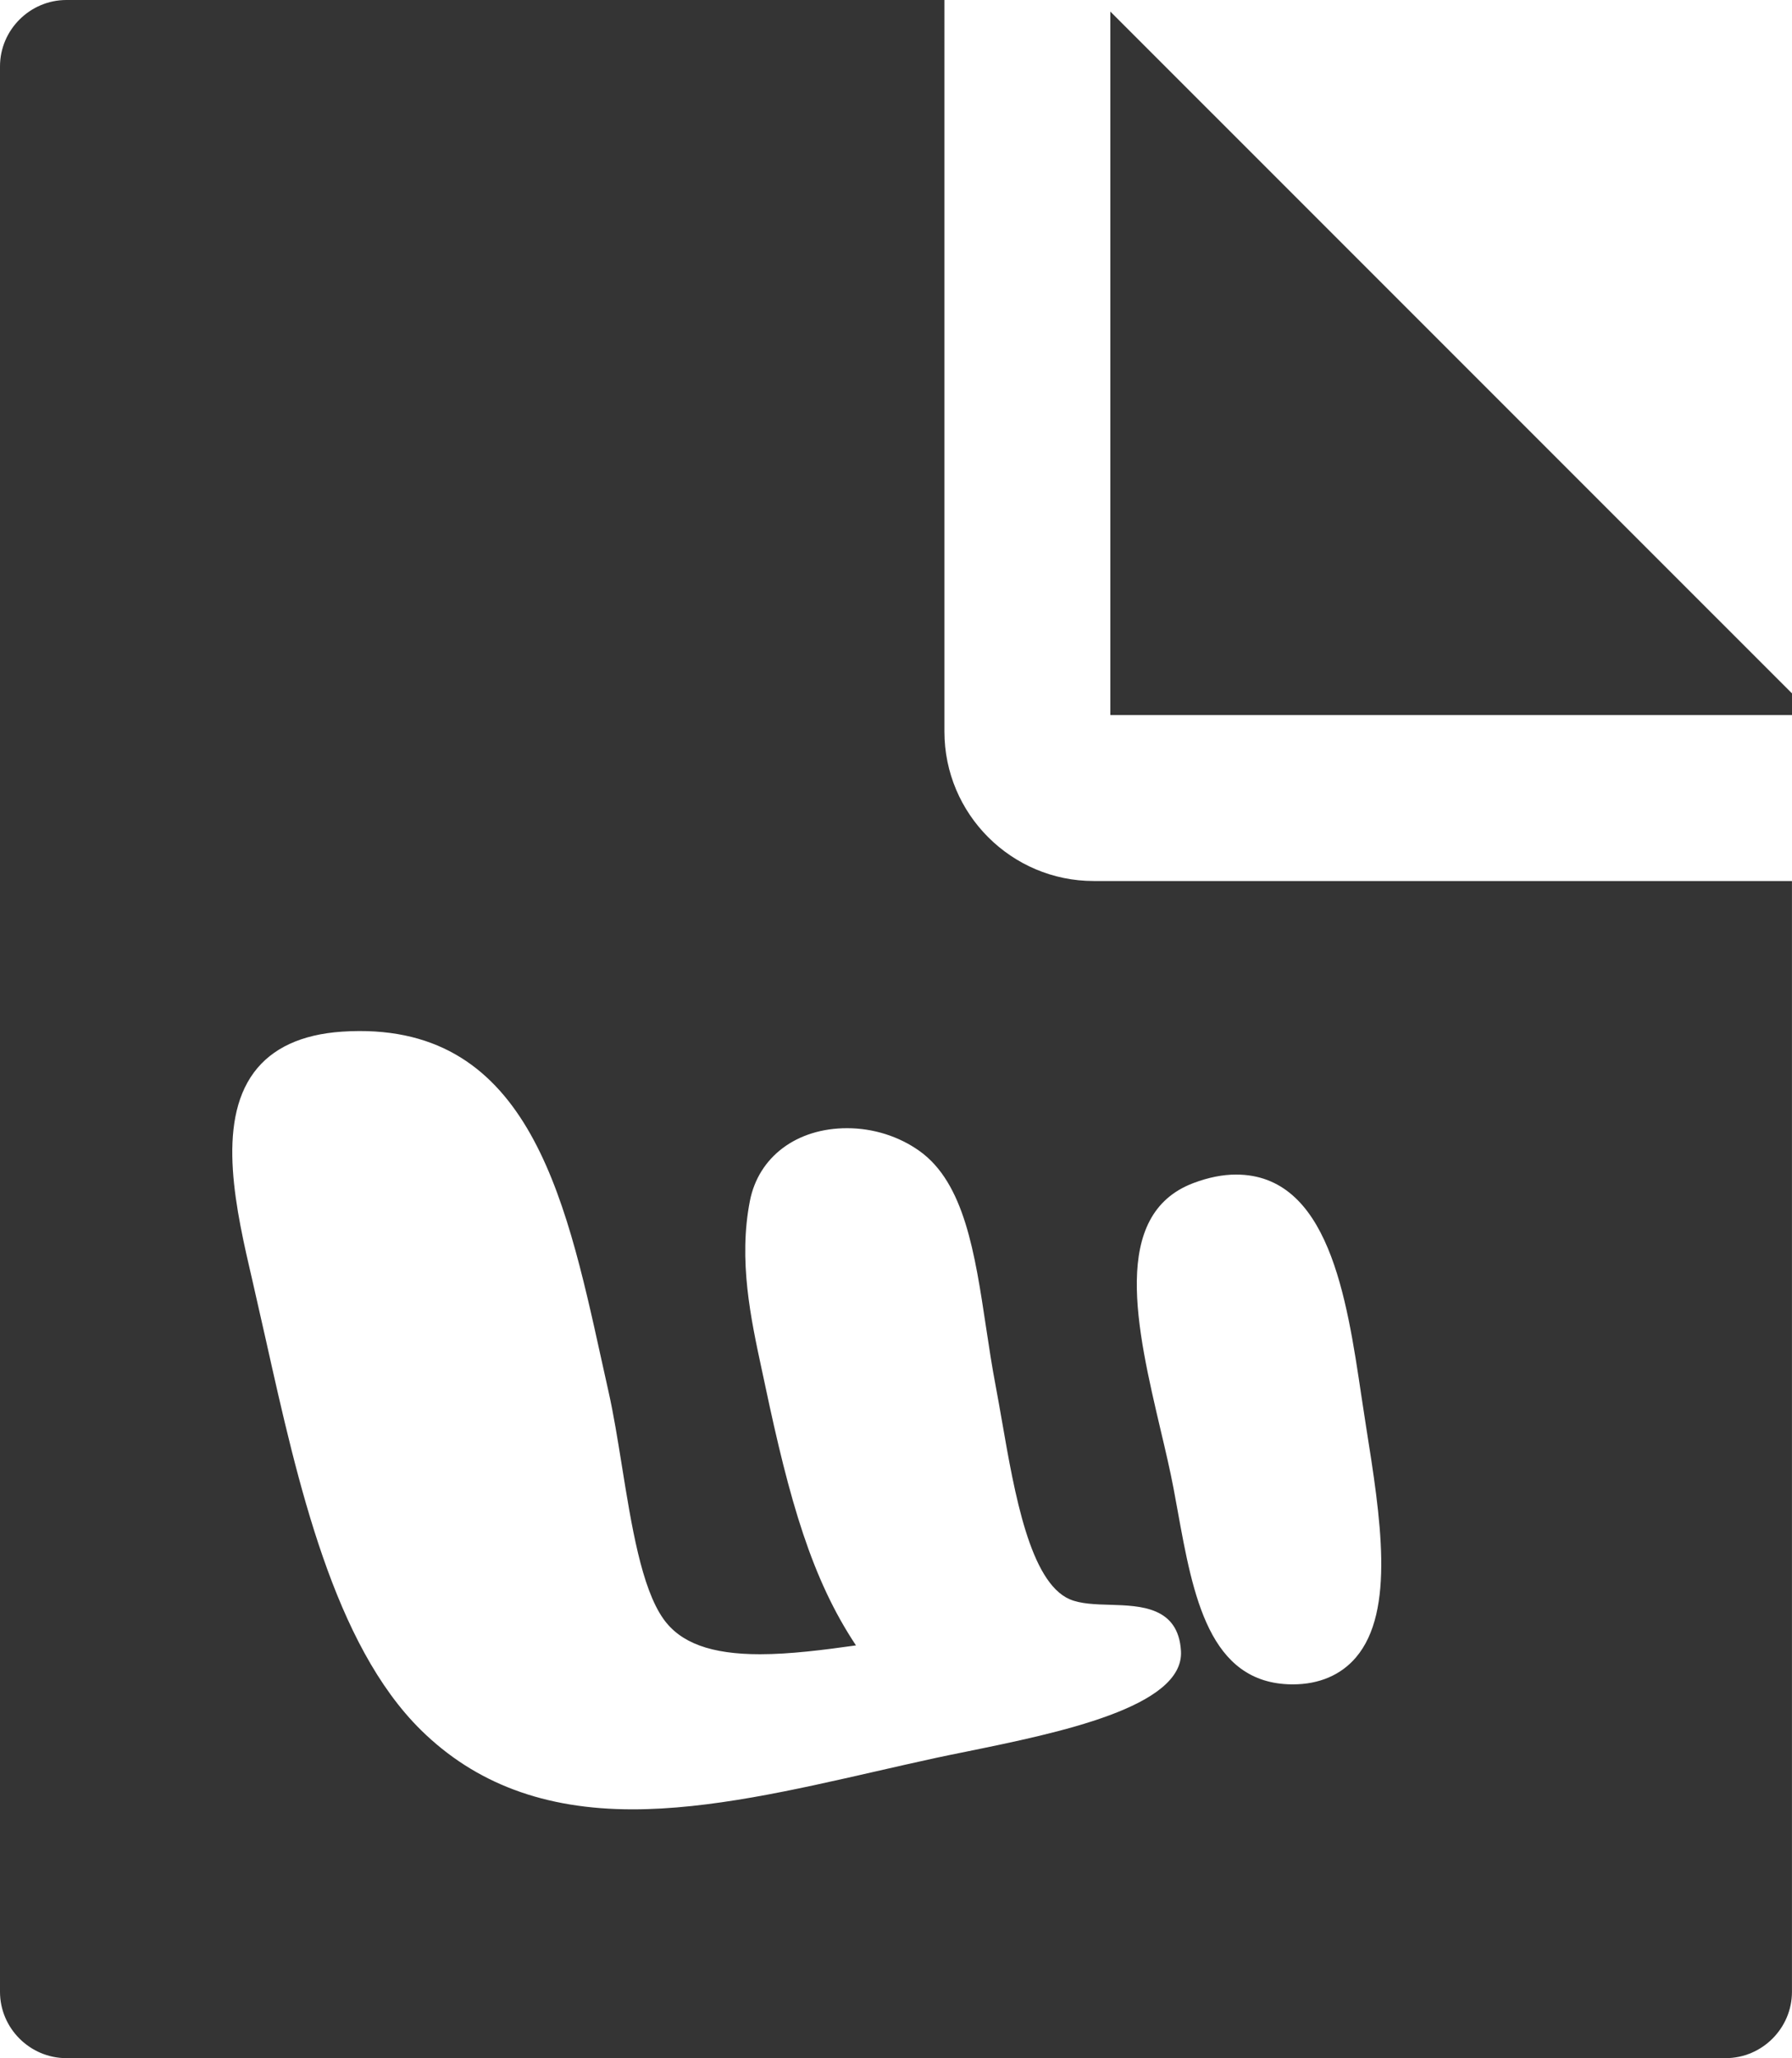 <?xml version="1.0" encoding="iso-8859-1"?>
<!-- Generator: Adobe Illustrator 13.0.2, SVG Export Plug-In . SVG Version: 6.00 Build 14948)  -->
<!DOCTYPE svg PUBLIC "-//W3C//DTD SVG 1.1//EN" "http://www.w3.org/Graphics/SVG/1.1/DTD/svg11.dtd">
<svg version="1.1" xmlns="http://www.w3.org/2000/svg" xmlns:xlink="http://www.w3.org/1999/xlink" x="0px" y="0px"
	 width="55.745px" height="64px" viewBox="0 0 55.745 64" style="enable-background:new 0 0 55.745 64;" xml:space="preserve">
	<g id="icon-m-content-word">
		<polygon style="fill:#343434;" points="34.54,0.359 34.54,22.235 55.745,22.235 55.745,21.562 		"/>
		<path style="fill:#343434;" d="M34.024,27.396c-2.562,0-4.645-2.084-4.645-4.645V0H2.066C0.932,0,0,0.93,0,2.064v59.872
			C0,63.071,0.932,64,2.066,64h51.614c1.133,0,2.064-0.929,2.064-2.063v-34.54H34.024z M30.052,54.47
			c-0.342,0.069-0.661,0.133-0.945,0.195c-0.617,0.134-1.237,0.275-1.854,0.416c-2.546,0.581-5.179,1.182-7.572,1.182
			c-2.743,0.002-4.896-0.805-6.582-2.461c-2.713-2.668-3.835-7.688-4.824-12.115l-0.419-1.848c-0.508-2.181-1.139-4.896,0.043-6.49
			c0.562-0.758,1.484-1.185,2.741-1.269c5.737-0.377,6.924,4.995,8.065,10.181l0.224,1.01c0.156,0.693,0.282,1.476,0.415,2.303
			c0.3,1.867,0.61,3.8,1.291,4.764c0.531,0.752,1.486,1.102,3.006,1.102c0.938,0,1.972-0.133,2.986-0.275
			c-1.372-2.061-2.067-4.486-2.836-8.137l-0.092-0.428c-0.344-1.598-0.733-3.408-0.372-5.254c0.269-1.375,1.456-2.264,3.025-2.264
			c0.811,0,1.611,0.252,2.252,0.71c1.394,0.995,1.722,3.172,2.069,5.478c0.092,0.612,0.186,1.231,0.301,1.834
			c0.066,0.349,0.131,0.724,0.199,1.111c0.386,2.217,0.865,4.975,2.099,5.514c0.339,0.147,0.813,0.162,1.272,0.174
			c0.941,0.029,2.113,0.063,2.193,1.438C36.839,53.085,32.916,53.886,30.052,54.47 M42.179,51.54
			c-0.467,0.548-1.146,0.837-1.963,0.837h-0.038c-2.569-0.03-3.065-2.759-3.544-5.399l-0.129-0.701
			c-0.104-0.549-0.248-1.164-0.399-1.801c-0.739-3.146-1.579-6.709,1.019-7.688c0.465-0.175,0.91-0.264,1.324-0.264
			c2.875,0,3.443,3.812,3.899,6.875c0.051,0.346,0.099,0.656,0.146,0.953C42.944,47.181,43.409,50.099,42.179,51.54"/>
	</g>
</svg>
